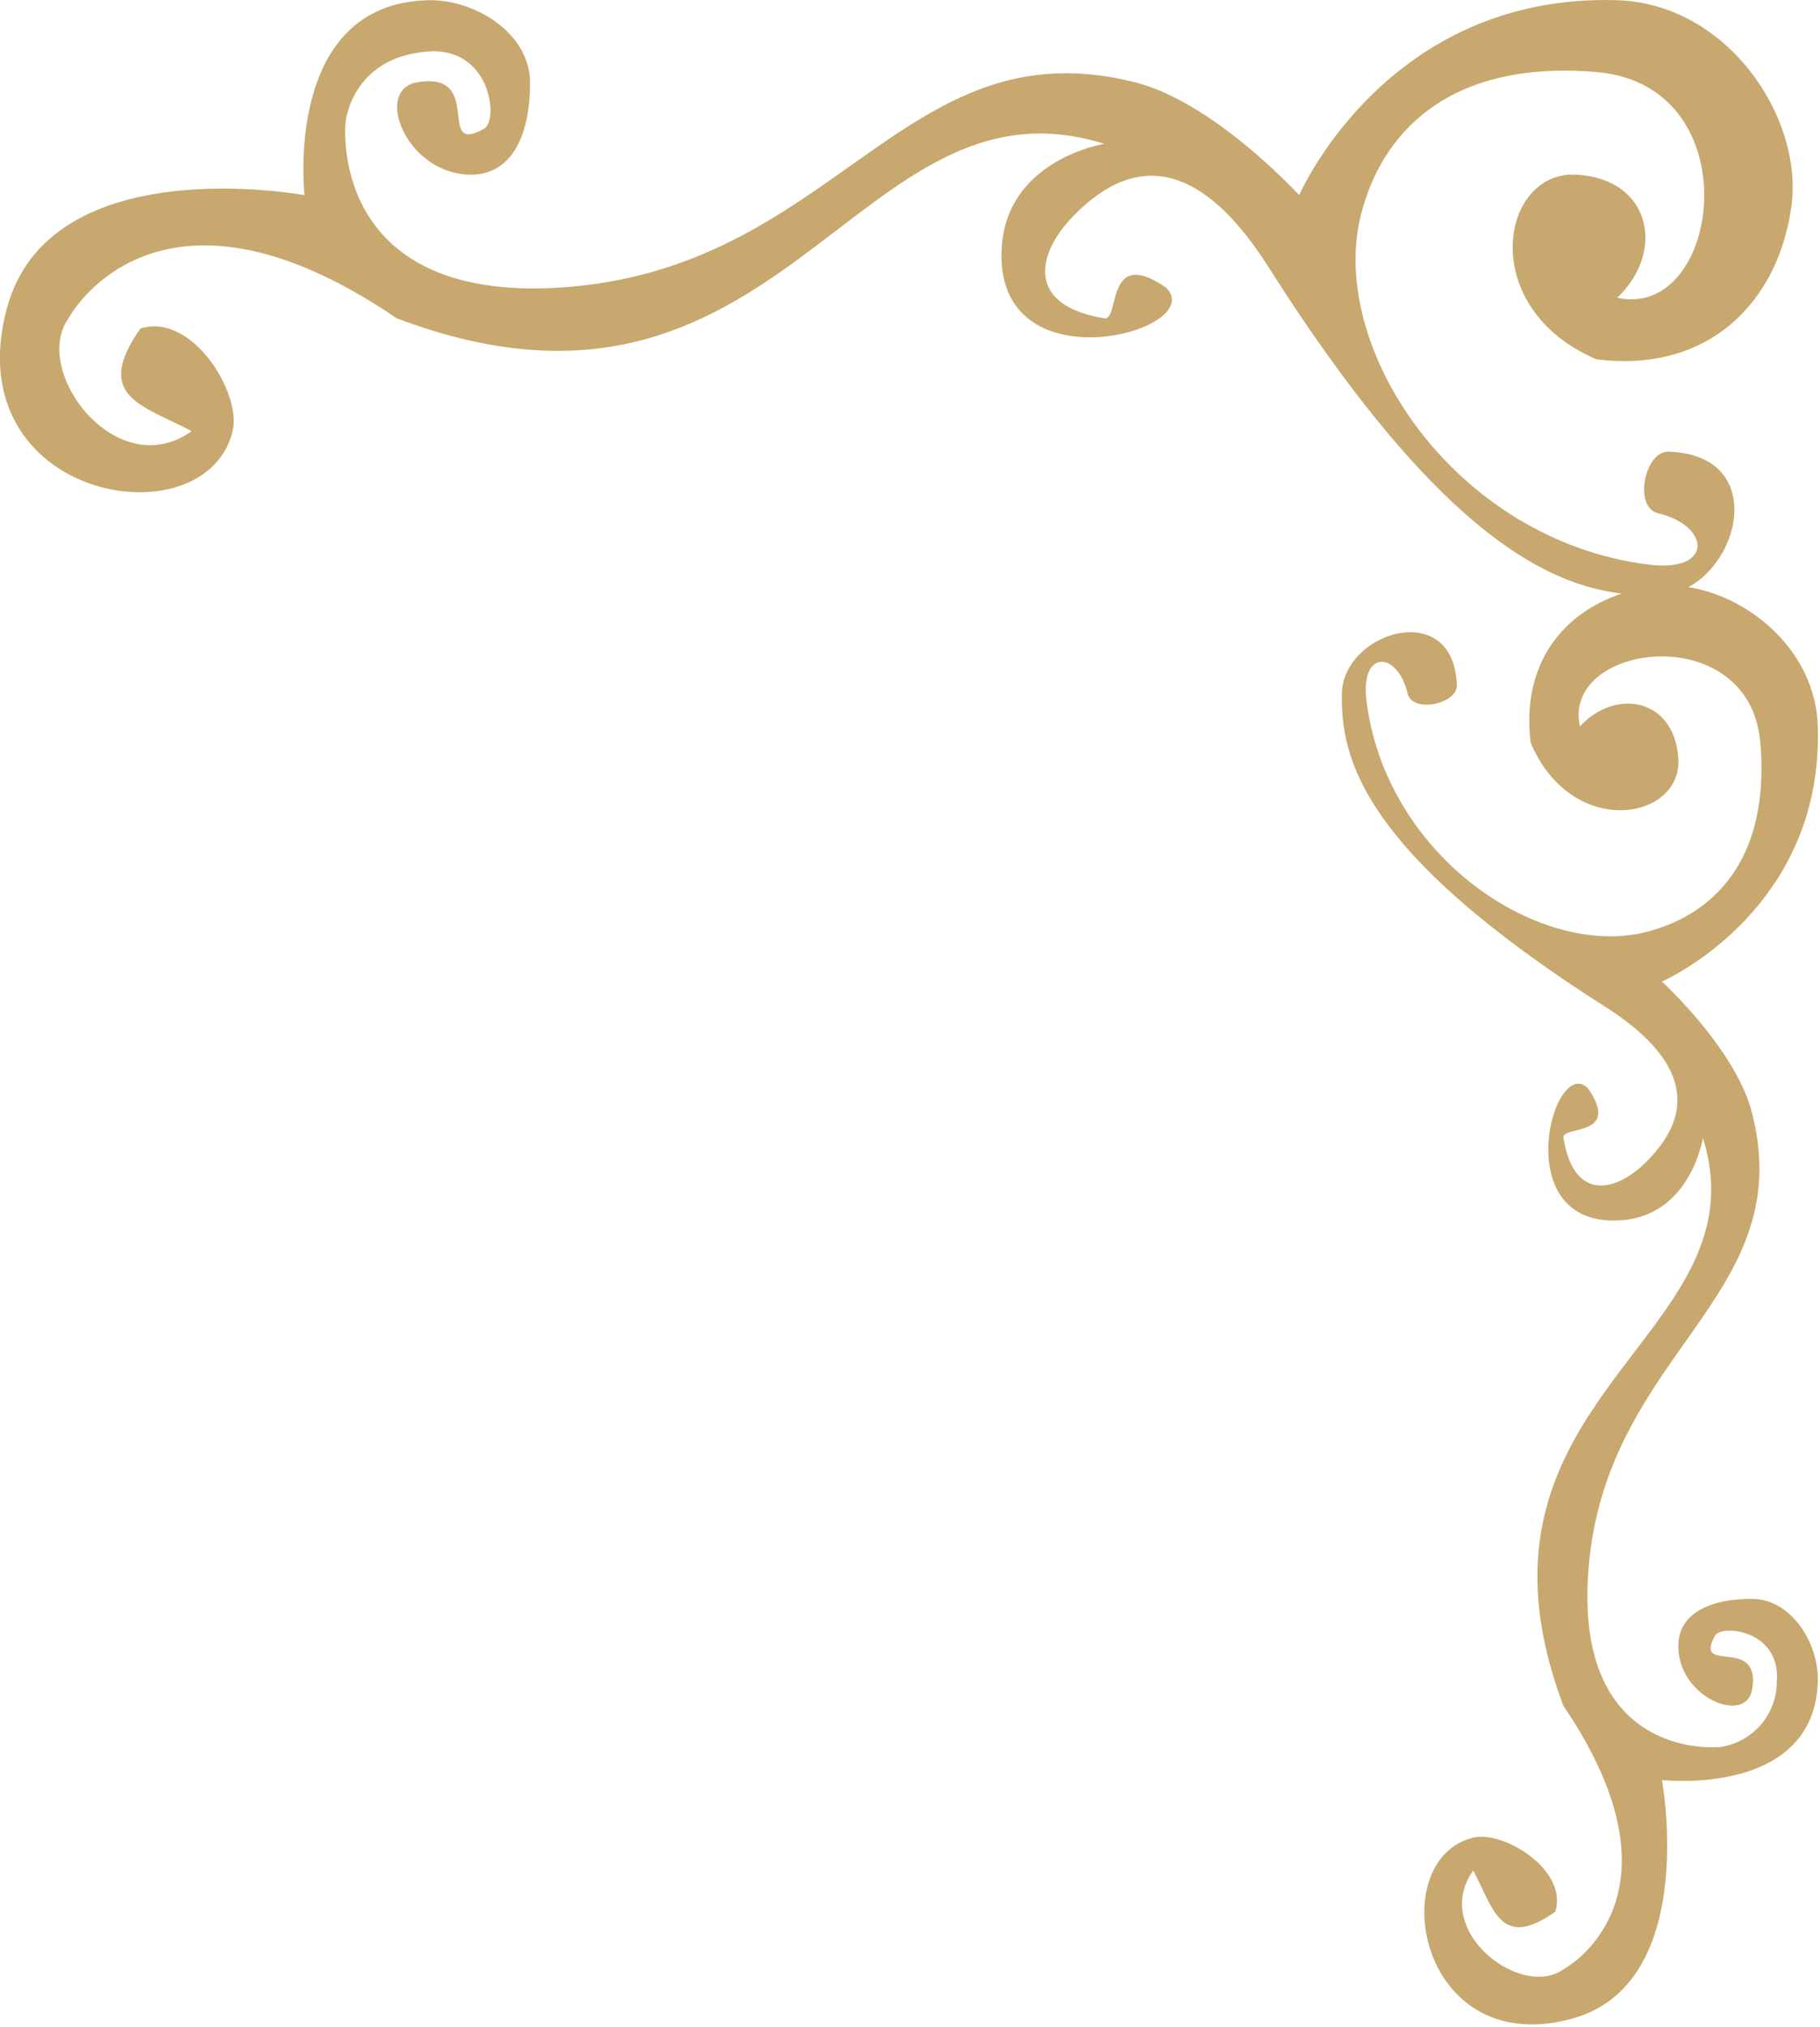 <svg id="Right-Top.svg" xmlns="http://www.w3.org/2000/svg" width="115" height="128" viewBox="0 0 115 128">
  <defs>
    <style>
      .cls-1 {
        fill: #c8a86e;
        fill-rule: evenodd;
      }
    </style>
  </defs>
  <path id="Right-Top" class="cls-1" d="M1163.26,235.216c-3.12,1.774.07-3.649-4.24-2.924-2.75.465-.73,5.683,3.24,5.832,2.83,0.107,3.91-2.67,3.89-5.832-0.01-3.125-3.52-5.267-6.48-5.184-9.14.257-7.77,12.312-7.77,12.312s-16.06-3-18.8,7.128c-3.27,12.131,12.53,14.87,14.26,7.776,0.58-2.391-2.56-7.518-5.83-6.48-3.02,4.308.16,4.845,3.24,6.48-4.71,3.386-10.17-3.774-7.78-7.128,0,0,5.5-10.359,20.74,0,24.44,9.25,28.91-15.979,44.71-11.016,0,0-6.1.957-6.48,6.48-0.62,9.09,13.19,5.318,10.37,2.592-3.85-2.644-2.89,2.1-3.89,1.944-4.93-.795-4.34-4.029-1.94-6.48,4.07-4.171,8.21-3.215,12.31,3.24,12.22,19.252,19.57,20.828,24.62,20.736,4.83-.088,7.57-8.86.65-9.072-1.49-.046-2.23,3.514-0.65,3.888,3.31,0.782,3.54,3.78-.65,3.24-12.23-1.575-20.21-13.661-18.14-22.032,1.26-5.094,5.42-9.871,14.9-9.072,9.81,0.827,7.9,15.719,1.3,14.256,3.06-2.864,2.19-7.517-2.59-7.776s-6.34,8.4,1.29,11.664c7.2,0.9,11.53-3.747,12.32-9.72,0.73-5.565-4.04-12.741-11.02-12.96-14.57-.457-20.09,12.312-20.09,12.312s-5.34-5.855-10.37-7.128c-14.67-3.718-18.87,11.818-36.28,12.96-14.75.967-13.61-10.368-13.61-10.368s0.3-4.137,5.18-4.536C1163.67,230.022,1164.18,234.691,1163.26,235.216Z" transform="translate(-1132.66 -227.094)"/>
  <path id="Right-Top-2" data-name="Right-Top" class="cls-1" d="M1241.03,330.4c-1.41,2.5,2.92-.059,2.34,3.394-0.37,2.213-4.54.587-4.66-2.6-0.09-2.271,2.13-3.13,4.66-3.119,2.5,0.01,4.22,2.827,4.15,5.2-0.2,7.337-9.85,6.239-9.85,6.239s2.4,12.884-5.7,15.077c-9.71,2.626-11.9-10.052-6.22-11.438,1.91-.467,6.01,2.05,5.18,4.679-3.44,2.424-3.87-.134-5.18-2.6-2.71,3.78,3.02,8.159,5.7,6.239,0,0,8.29-4.412,0-16.637-7.4-19.608,12.78-23.195,8.81-35.872,0,0-.76,4.9-5.18,5.2-7.27.5-4.25-10.583-2.07-8.318,2.11,3.091-1.69,2.32-1.56,3.119,0.64,3.959,3.22,3.479,5.18,1.56,3.34-3.266,2.58-6.591-2.59-9.878-15.4-9.806-16.66-15.7-16.59-19.756,0.07-3.877,7.09-6.068,7.26-.52,0.04,1.192-2.81,1.789-3.11.52-0.62-2.654-3.02-2.842-2.59.52,1.26,9.812,10.93,16.218,17.62,14.557,4.08-1.011,7.9-4.353,7.26-11.958-0.66-7.867-12.57-6.332-11.4-1.04,2.29-2.454,6.01-1.756,6.22,2.08s-6.72,5.083-9.33-1.04c-0.72-5.776,2.99-9.249,7.77-9.877,4.45-.586,10.2,3.236,10.37,8.837,0.37,11.688-9.85,16.117-9.85,16.117s4.69,4.288,5.7,8.318c2.98,11.771-9.45,15.141-10.36,29.114-0.78,11.827,8.29,10.917,8.29,10.917a4.16,4.16,0,0,0,3.63-4.159C1245.19,330.063,1241.45,329.655,1241.03,330.4Z" transform="translate(-1132.66 -227.094)"/>
</svg>
